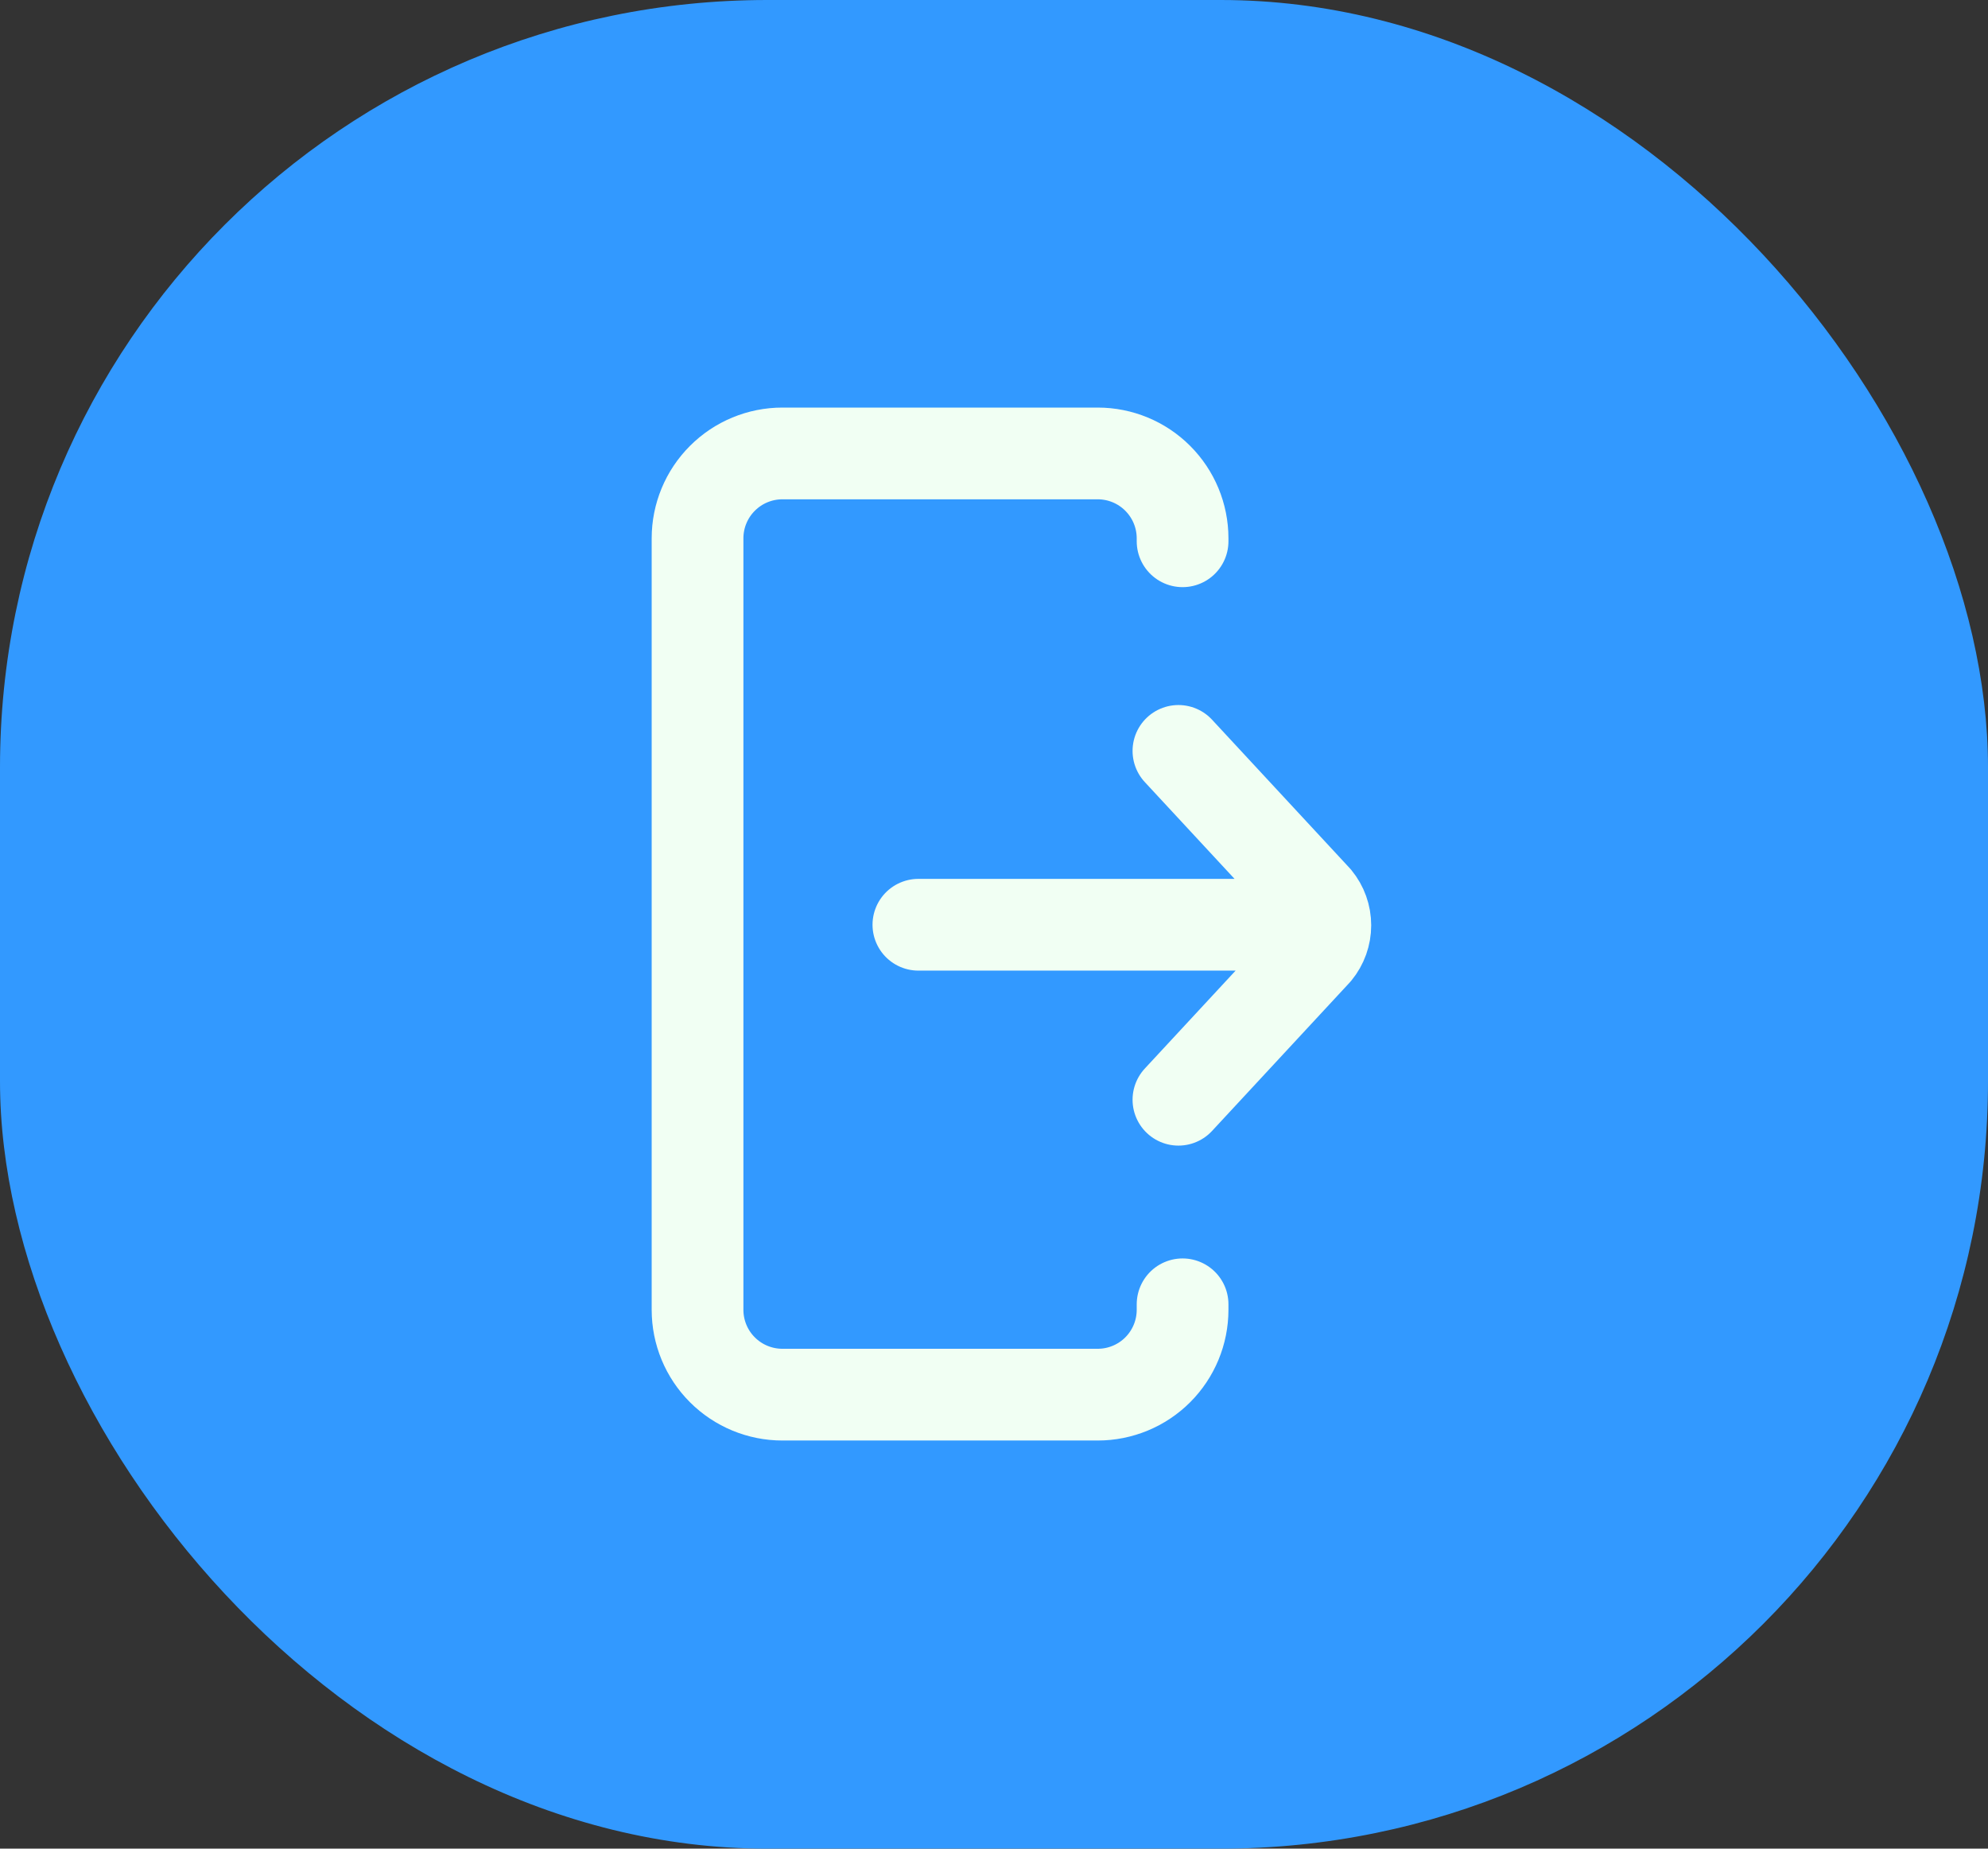 <svg width="57" height="53" viewBox="0 0 57 53" fill="none" xmlns="http://www.w3.org/2000/svg">
<rect x="0" y="0" width="57" height="53" fill="#333333" stroke="none"/>
<rect width="57" height="53" rx="22" fill="#3299FF"/>
<path d="M33.788 31.529L37.733 27.275C37.906 27.064 38 26.8 38 26.528C38 26.256 37.906 25.992 37.733 25.782L33.788 21.528M37.989 26.512H26.332M33.907 37.394V37.551C33.907 38.197 33.65 38.816 33.194 39.272C32.738 39.728 32.119 39.984 31.474 39.984H22.433C21.788 39.984 21.169 39.728 20.713 39.272C20.256 38.816 20 38.197 20 37.551V15.433C20 14.788 20.256 14.169 20.713 13.713C21.169 13.256 21.788 13 22.433 13H31.474C32.119 13 32.738 13.256 33.194 13.713C33.65 14.169 33.907 14.788 33.907 15.433V15.518" stroke="#F1FFF3" stroke-width="2.63" stroke-linecap="round" stroke-linejoin="round"/>
</svg>
